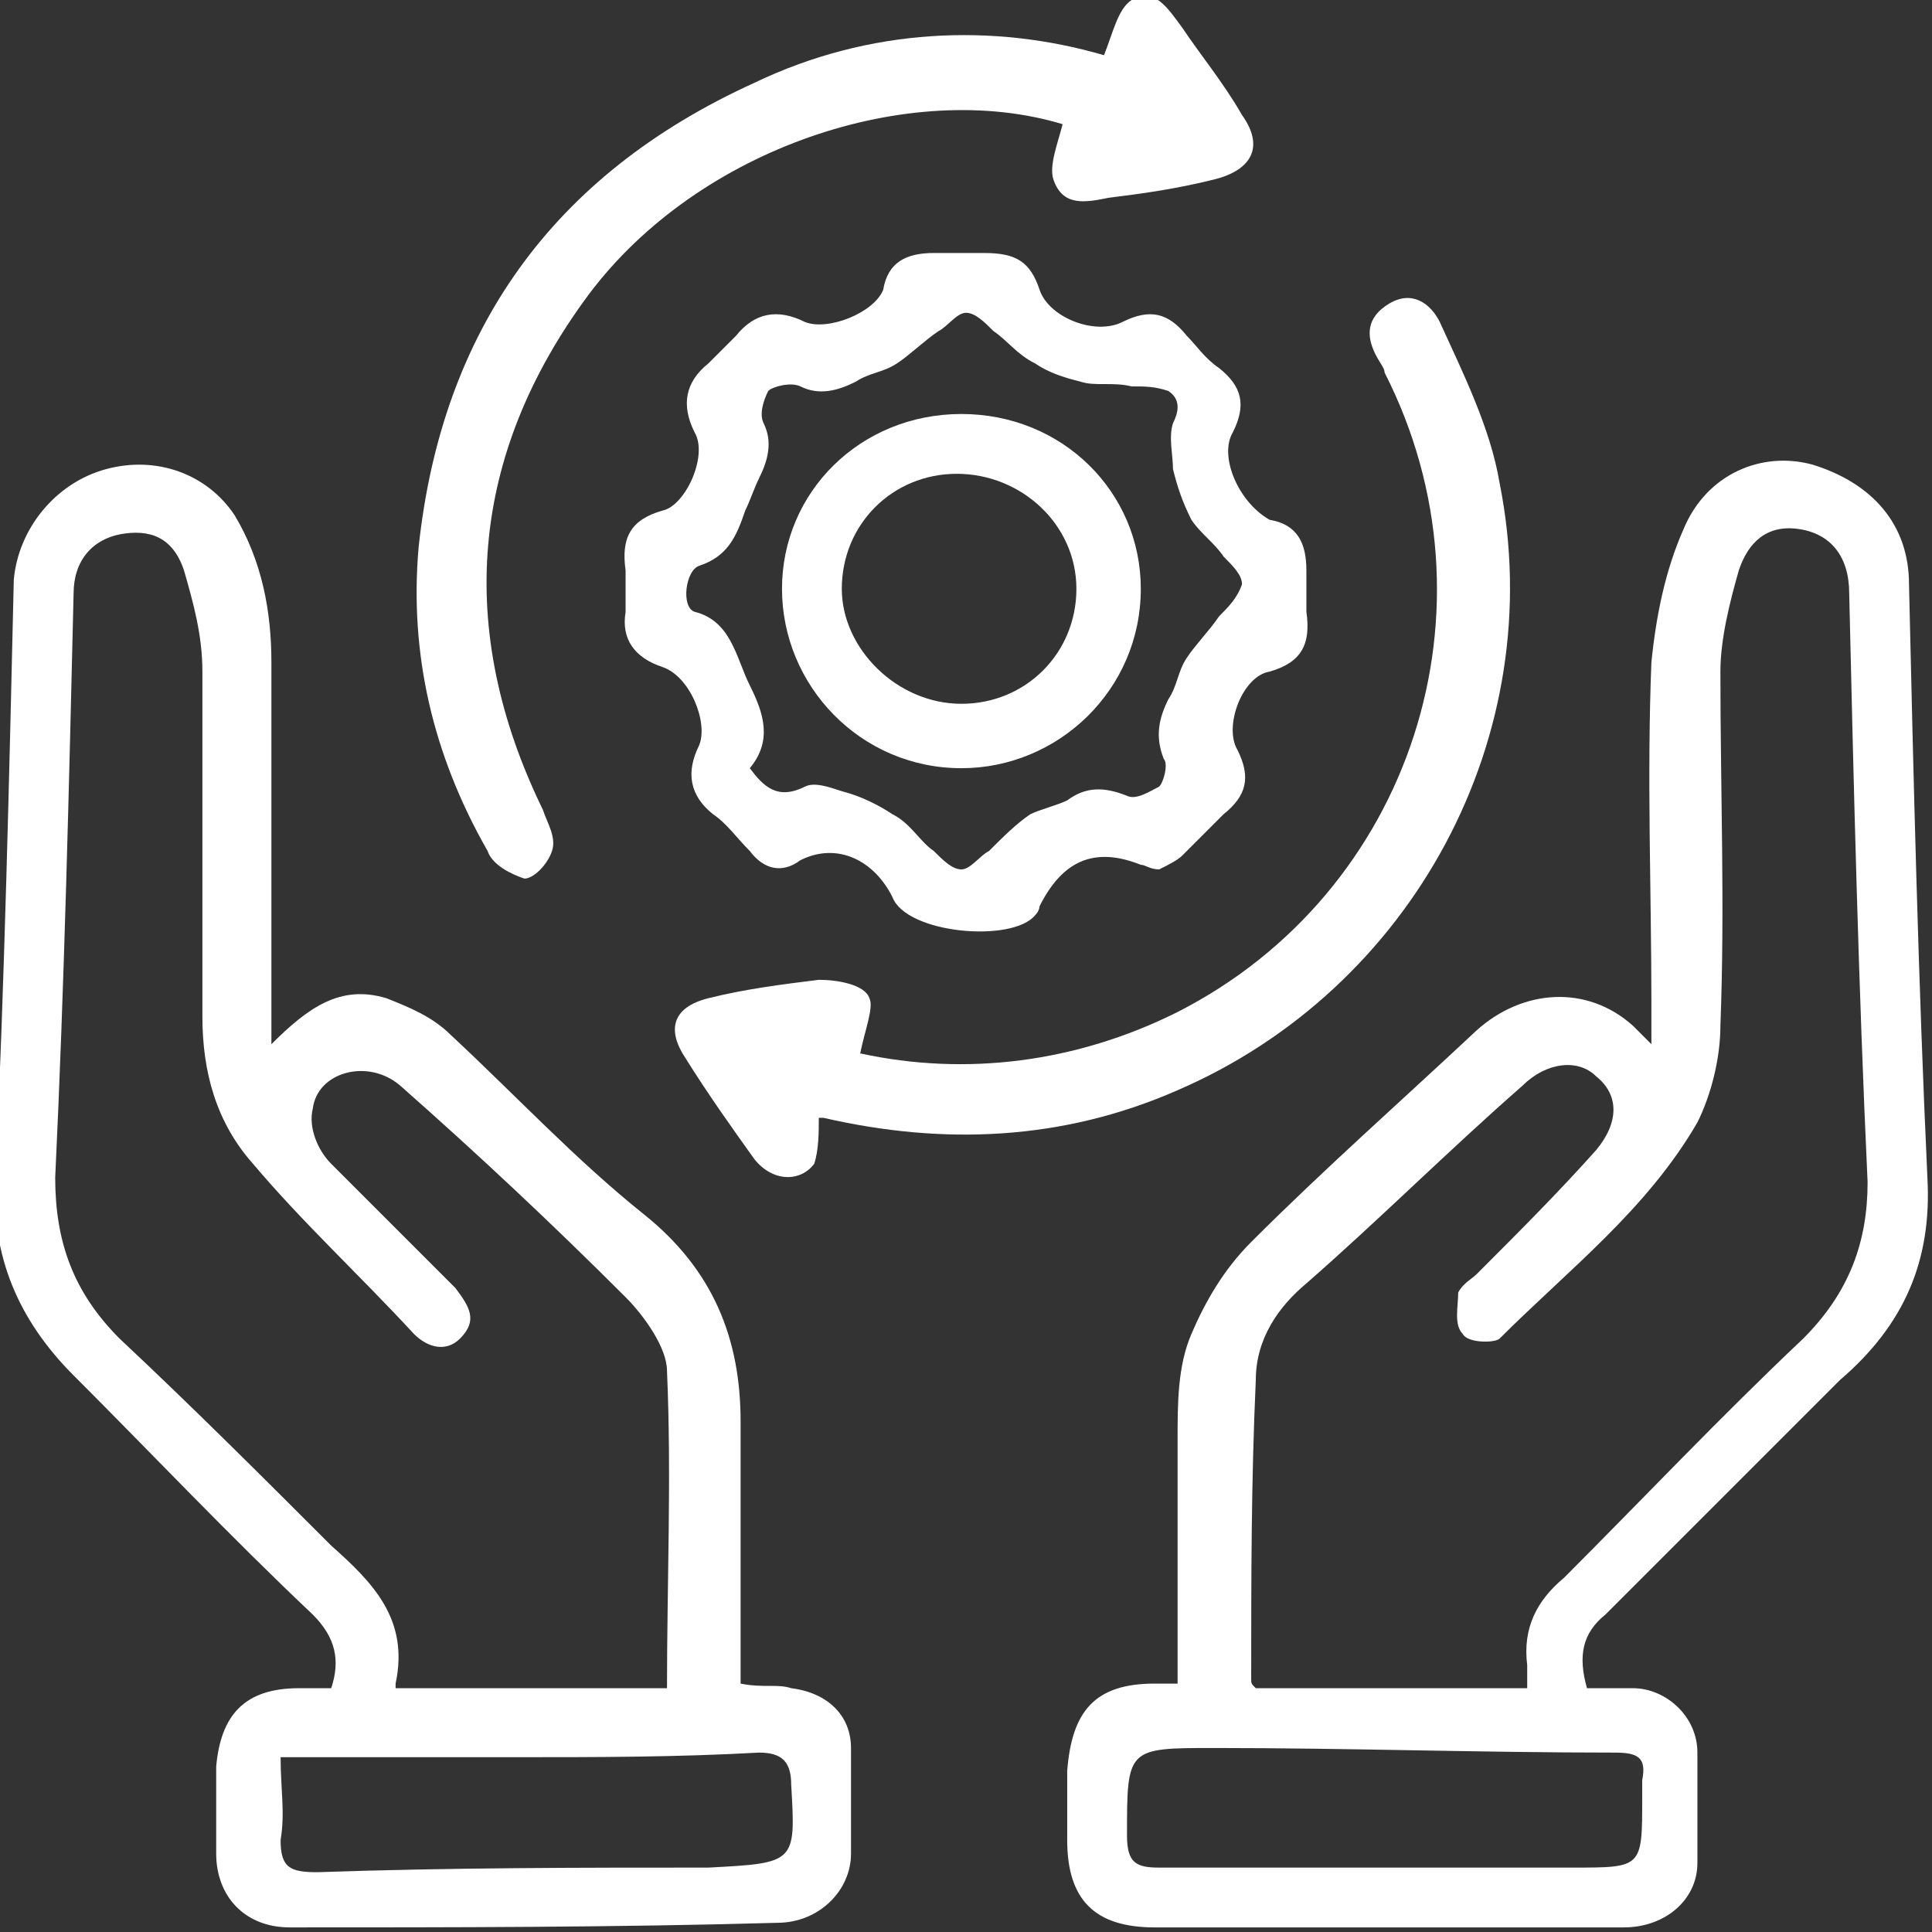 <?xml version="1.0" encoding="utf-8"?>
<!-- Generator: Adobe Illustrator 19.0.0, SVG Export Plug-In . SVG Version: 6.00 Build 0)  -->
<svg version="1.1" id="Layer_1" xmlns="http://www.w3.org/2000/svg" xmlns:xlink="http://www.w3.org/1999/xlink" x="0px" y="0px"
	 viewBox="0 0 42 42" style="enable-background:new 0 0 42 42;" xml:space="preserve">
<rect x="0" y="0" width="42" height="42" fill="#333333" stroke="none"/>
<style type="text/css">
	.st0{fill:#FFFFFF;}
</style>
<g id="XMLID_552_">
	<path id="XMLID_589_" class="st0" d="M17.2,36.7c-0.3-0.1-0.6,0-1.1-0.1c0-0.3,0-0.5,0-0.8c0-1.6,0-3.2,0-4.9
		c0-1.8-0.6-3.3-2.1-4.5c-1.5-1.2-2.8-2.6-4.2-3.9c-0.4-0.4-0.9-0.6-1.4-0.8c-1-0.3-1.7,0.2-2.5,1c0-0.4,0-0.7,0-0.9
		c0-2.5,0-5,0-7.4c0-1.1-0.2-2.2-0.8-3.2c-0.6-0.9-1.7-1.3-2.8-1c-1.1,0.3-1.9,1.3-2,2.4c-0.1,4.3-0.2,8.7-0.4,13
		c-0.1,1.7,0.5,3.1,1.7,4.3c1.7,1.7,3.4,3.5,5.2,5.2c0.5,0.5,0.6,1,0.4,1.6c-0.2,0-0.5,0-0.7,0c-1.2,0-1.7,0.6-1.8,1.7
		c0,0.6,0,1.3,0,1.9c0,0.9,0.6,1.6,1.6,1.6c3.5,0,7.1,0,10.6-0.1c0.9,0,1.6-0.7,1.6-1.5c0-0.8,0-1.5,0-2.3
		C18.5,37.3,18,36.8,17.2,36.7z M7.2,33.6c-1.5-1.5-3-3-4.6-4.5c-1-1-1.4-2.1-1.4-3.5c0.2-4.2,0.3-8.5,0.4-12.7
		c0-0.7,0.4-1.2,1.1-1.3c0.7-0.1,1.1,0.2,1.3,0.8c0.2,0.7,0.4,1.4,0.4,2.2c0,2.5,0,5,0,7.5c0,1.2,0.3,2.3,1.1,3.2
		c1.1,1.3,2.3,2.4,3.5,3.7c0.3,0.3,0.7,0.4,1,0.1c0.4-0.4,0.2-0.7-0.1-1.1c-0.9-0.9-1.8-1.8-2.7-2.7c-0.3-0.3-0.5-0.8-0.4-1.2
		c0.1-0.8,1.2-1.1,1.9-0.5c1.7,1.5,3.3,3,4.9,4.6c0.4,0.4,0.9,1.1,0.9,1.6c0.1,2.3,0,4.6,0,6.9c-1.9,0-3.9,0-5.9,0c0,0,0,0,0-0.1
		C8.9,35.2,8.1,34.4,7.2,33.6z M15.4,40.6c-2.8,0-5.6,0-8.5,0.1c-0.6,0-0.8-0.1-0.8-0.7c0.1-0.6,0-1.1,0-1.8c1.8,0,3.4,0,5.1,0
		c1.8,0,3.5,0,5.3-0.1c0.5,0,0.7,0.2,0.7,0.7C17.3,40.5,17.3,40.5,15.4,40.6z"/>
	<path id="XMLID_609_" class="st0" d="M41.9,25.6c-0.2-4.3-0.3-8.6-0.4-12.9c0-1.3-0.8-2.2-2.1-2.6c-1.1-0.3-2.3,0.2-2.8,1.4
		c-0.4,0.9-0.6,1.9-0.7,2.9c-0.1,2.5,0,5,0,7.4c0,0.3,0,0.5,0,0.9c-0.2-0.2-0.3-0.3-0.4-0.4c-1-0.9-2.4-0.8-3.4,0.1
		c-1.6,1.5-3.3,3-4.9,4.6c-0.6,0.6-1,1.3-1.3,2c-0.3,0.7-0.3,1.5-0.3,2.3c0,1.7,0,3.5,0,5.3c-0.2,0-0.4,0-0.5,0
		c-1.3,0-1.8,0.6-1.9,1.9c0,0.5,0,1,0,1.5c0,1.3,0.6,1.9,1.9,1.9c2.3,0,4.7,0,7,0c1.1,0,2.2,0,3.2,0c0.9,0,1.6-0.6,1.6-1.4
		c0-0.8,0-1.6,0-2.4c0-0.8-0.7-1.4-1.4-1.4c-0.3,0-0.7,0-1,0c-0.2-0.7-0.1-1.2,0.4-1.6c1.7-1.7,3.4-3.4,5.1-5.1
		C41.4,28.8,42,27.4,41.9,25.6z M35.1,38.1c0.5,0,0.7,0.1,0.6,0.6c0,0.1,0,0.3,0,0.4c0,1.5,0,1.5-1.5,1.5c-1.4,0-2.7,0-4.1,0
		c0,0,0,0,0,0c-1.6,0-3.2,0-4.9,0c-0.5,0-0.7-0.1-0.7-0.7c0-1.9,0-1.9,1.9-1.9C29.3,38,32.2,38.1,35.1,38.1z M39.2,29.1
		c-1.8,1.7-3.5,3.5-5.2,5.2c-0.6,0.5-0.9,1.1-0.8,1.9c0,0.2,0,0.3,0,0.5c-2,0-4,0-5.9,0c-0.1-0.1-0.1-0.1-0.1-0.2
		c0-2.2,0-4.3,0.1-6.5c0-0.9,0.5-1.6,1.1-2.1c1.6-1.4,3.1-2.9,4.7-4.3c0.5-0.5,1.2-0.6,1.6-0.2c0.5,0.4,0.5,1,0,1.6
		c-0.8,0.9-1.7,1.8-2.6,2.7c-0.1,0.1-0.3,0.2-0.4,0.4c0,0.3-0.1,0.7,0.1,0.9c0.1,0.2,0.7,0.2,0.8,0.1c1.5-1.5,3.2-2.8,4.3-4.7
		c0.3-0.6,0.5-1.4,0.5-2.1c0.1-2.6,0-5.1,0-7.7c0-0.7,0.2-1.5,0.4-2.2c0.2-0.6,0.6-1,1.3-0.9c0.7,0.1,1.1,0.6,1.1,1.4
		c0.1,4.3,0.2,8.5,0.4,12.8C40.6,27,40.2,28.1,39.2,29.1z"/>
	<path id="XMLID_616_" class="st0" d="M26.8,9.4c0.3-0.6,0.2-1-0.3-1.4c-0.3-0.2-0.5-0.5-0.7-0.7c-0.4-0.5-0.8-0.6-1.4-0.3
		c-0.6,0.3-1.6-0.1-1.8-0.7c-0.2-0.6-0.5-0.8-1.2-0.8c-0.4,0-0.7,0-1.1,0c-0.6,0-1,0.2-1.1,0.8C19,6.8,18,7.2,17.5,7
		c-0.6-0.3-1.1-0.2-1.5,0.3c-0.2,0.2-0.4,0.4-0.6,0.6c-0.5,0.4-0.6,0.9-0.3,1.5c0.3,0.5-0.2,1.6-0.7,1.7c-0.7,0.2-0.9,0.6-0.8,1.3
		c0,0.3,0,0.6,0,0.9c-0.1,0.6,0.2,1,0.8,1.2c0.6,0.2,1,1.2,0.8,1.7c-0.3,0.6-0.2,1.1,0.3,1.5c0.3,0.2,0.5,0.5,0.8,0.8
		c0.3,0.4,0.7,0.5,1.1,0.2c0.8-0.4,1.6,0,2,0.8c0.3,0.8,2.6,1,3.1,0.4c0.1-0.1,0.1-0.2,0.1-0.2c0.5-1,1.2-1.3,2.2-0.9
		c0.1,0,0.2,0.1,0.4,0.1c0.2-0.1,0.4-0.2,0.5-0.3c0.3-0.3,0.6-0.6,0.9-0.9c0.5-0.4,0.6-0.8,0.3-1.4c-0.3-0.5,0.1-1.6,0.7-1.7
		c0.7-0.2,0.9-0.6,0.8-1.3c0-0.3,0-0.6,0-0.9c0-0.6-0.2-1-0.8-1.1C26.9,10.9,26.5,9.9,26.8,9.4z M26.5,13.4
		c-0.2,0.3-0.5,0.6-0.7,0.9c-0.2,0.3-0.2,0.6-0.4,0.9c-0.2,0.4-0.3,0.8-0.1,1.3c0.1,0.1,0,0.5-0.1,0.6c-0.2,0.1-0.5,0.3-0.7,0.2
		c-0.5-0.2-0.9-0.2-1.3,0.1c-0.2,0.1-0.6,0.2-0.8,0.3c-0.3,0.2-0.6,0.5-0.9,0.8c-0.2,0.1-0.4,0.4-0.6,0.4c-0.2,0-0.4-0.2-0.6-0.4
		c-0.3-0.2-0.5-0.6-0.9-0.8c-0.3-0.2-0.7-0.4-1.1-0.5c-0.3-0.1-0.6-0.2-0.8-0.1c-0.6,0.3-0.9,0-1.2-0.4c0.5-0.6,0.3-1.2,0-1.8
		c-0.3-0.6-0.4-1.4-1.2-1.6c-0.3-0.1-0.2-0.9,0.1-1c0.6-0.2,0.8-0.6,1-1.2c0.1-0.2,0.2-0.5,0.3-0.7c0.2-0.4,0.3-0.8,0.1-1.2
		c-0.1-0.2,0-0.5,0.1-0.7c0.1-0.1,0.5-0.2,0.7-0.1c0.4,0.2,0.8,0.1,1.2-0.1c0.3-0.2,0.6-0.2,0.9-0.4c0.3-0.2,0.6-0.5,0.9-0.7
		c0.2-0.1,0.4-0.4,0.6-0.4c0.2,0,0.4,0.2,0.6,0.4c0.3,0.2,0.5,0.5,0.9,0.7c0.3,0.2,0.6,0.3,1,0.4c0.3,0.1,0.7,0,1.1,0.1
		c0.3,0,0.5,0,0.8,0.1c0.3,0.2,0.2,0.5,0.1,0.7c-0.1,0.3,0,0.7,0,1c0.1,0.4,0.2,0.7,0.4,1.1c0.2,0.3,0.5,0.5,0.7,0.8
		c0.2,0.2,0.4,0.4,0.4,0.6C26.9,13,26.7,13.2,26.5,13.4z"/>
	<path id="XMLID_617_" class="st0" d="M11.4,19.1c0.2,0,0.5-0.3,0.6-0.6c0.1-0.3-0.1-0.6-0.2-0.9c-1.9-3.9-1.6-7.7,1-11.2
		c2.4-3.2,7-4.7,10.3-3.7c-0.1,0.4-0.3,0.9-0.2,1.2c0.2,0.6,0.7,0.5,1.2,0.4c0.8-0.1,1.5-0.2,2.3-0.4c0.8-0.2,1.1-0.7,0.6-1.4
		c-0.4-0.7-0.9-1.3-1.3-1.9c-0.3-0.4-0.6-0.9-1.1-0.6c-0.3,0.2-0.4,0.7-0.6,1.2c-2.4-0.7-5.1-0.6-7.6,0.6C12,3.8,9.6,7.2,9.1,11.9
		c-0.2,2.3,0.3,4.5,1.5,6.6C10.7,18.8,11.1,19,11.4,19.1z"/>
	<path id="XMLID_633_" class="st0" d="M32.6,10.5c-0.2-1.2-0.8-2.4-1.3-3.5c-0.2-0.4-0.6-0.7-1.1-0.4c-0.5,0.3-0.5,0.7-0.3,1.1
		C30,7.9,30.1,8,30.1,8.1c2.6,5.1,0.6,11.3-4.5,13.9c-2.2,1.1-4.6,1.4-6.9,0.9c0.1-0.5,0.3-1,0.2-1.2c-0.1-0.3-0.7-0.4-1.1-0.4
		c-0.8,0.1-1.6,0.2-2.4,0.4c-0.8,0.2-0.9,0.7-0.5,1.3c0.5,0.8,1,1.5,1.5,2.2c0.4,0.5,1,0.5,1.3,0.1c0.1-0.3,0.1-0.7,0.1-1
		c0,0,0.1,0,0.1,0c2.6,0.6,5.2,0.5,7.7-0.6C30.7,21.5,33.7,16,32.6,10.5z"/>
	<path id="XMLID_644_" class="st0" d="M20.9,9c-2.2,0-3.9,1.7-3.9,3.8c0,2.1,1.7,3.9,3.9,3.9c2.1,0,3.9-1.7,3.9-3.9
		C24.8,10.7,23.1,9,20.9,9z M20.9,15.3c-1.4,0-2.6-1.2-2.6-2.5c0-1.4,1.1-2.5,2.5-2.5c1.4,0,2.6,1.1,2.6,2.5
		C23.4,14.2,22.3,15.3,20.9,15.3z"/>
</g>
</svg>
